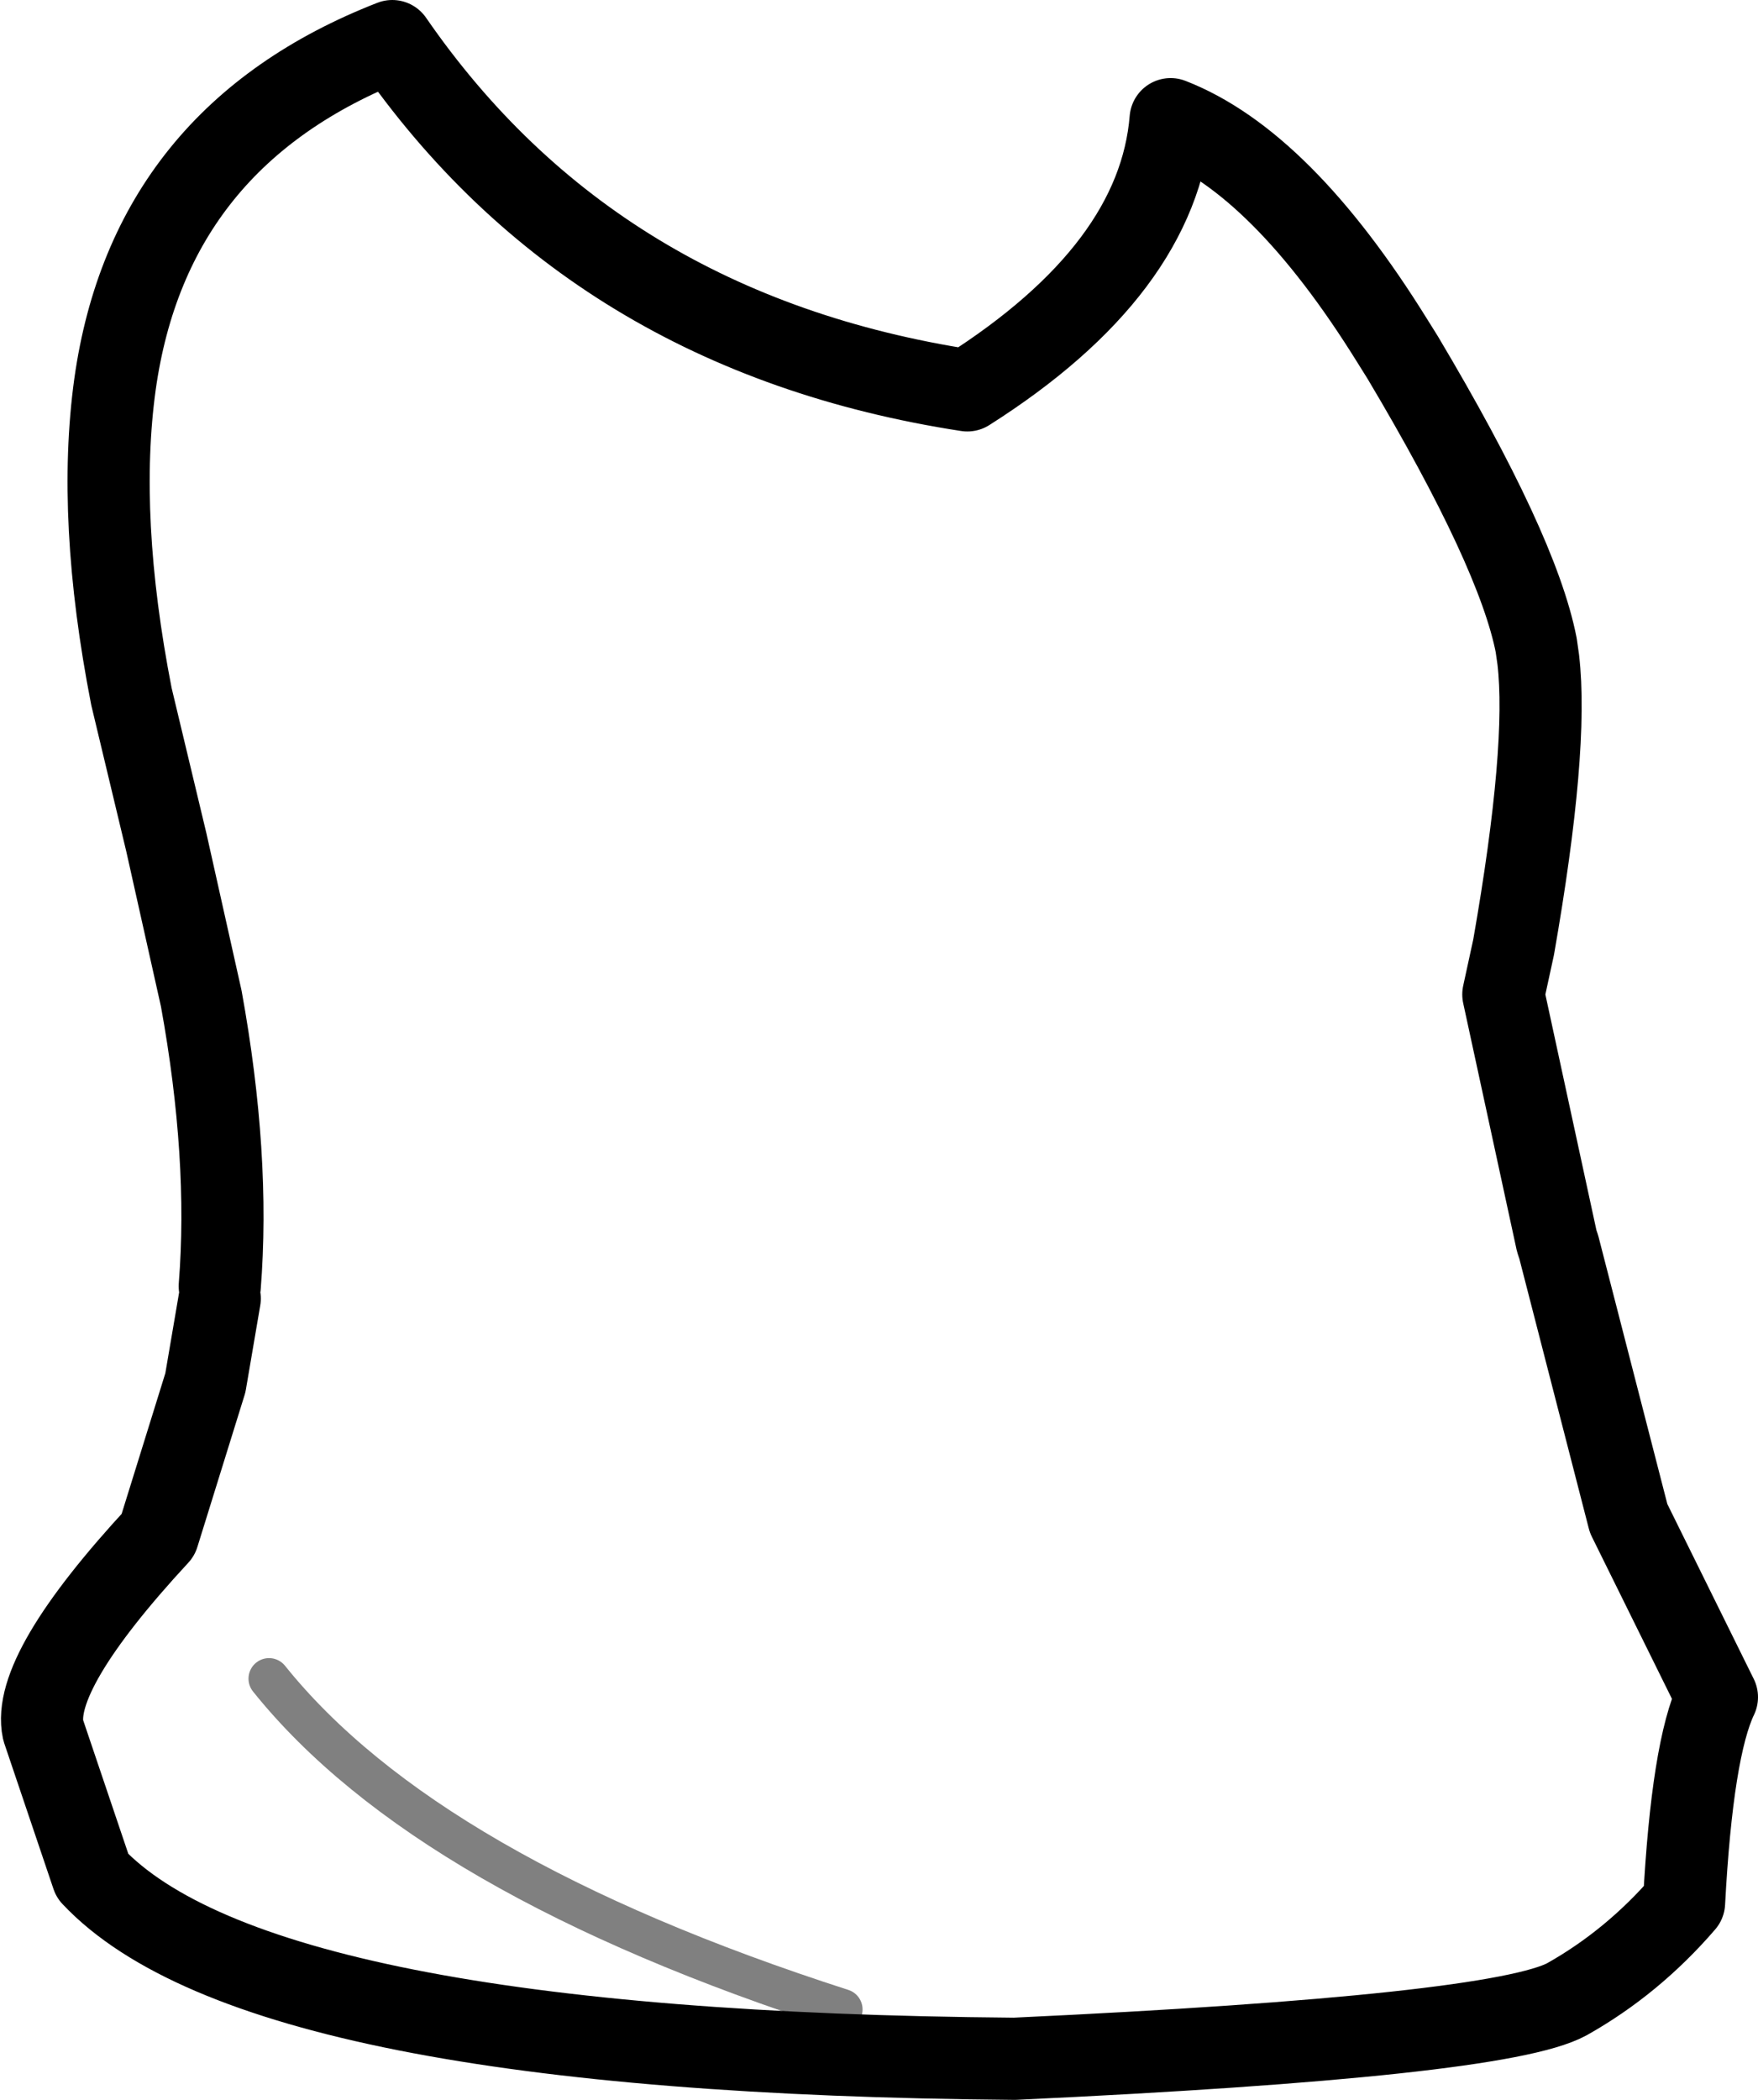 <?xml version="1.0" encoding="UTF-8" standalone="no"?>
<svg xmlns:xlink="http://www.w3.org/1999/xlink" height="51.1px" width="42.8px" xmlns="http://www.w3.org/2000/svg">
  <g transform="matrix(1.0, 0.0, 0.0, 1.0, 20.7, 23.65)">
    <path d="M-15.8 0.65 L-16.65 -3.15 -17.5 -6.7 Q-18.35 -11.05 -17.9 -14.3 -17.05 -20.35 -11.15 -22.65 -6.25 -15.55 2.85 -14.15 7.5 -17.1 7.8 -20.75 10.5 -19.7 13.2 -15.35 L13.45 -14.95 Q16.25 -10.25 16.7 -7.95 L16.75 -7.6 Q17.0 -5.45 16.15 -0.6 L15.9 0.55 17.2 6.55 17.25 6.7 18.95 13.3 21.1 17.65 Q20.5 18.9 20.3 22.65 19.05 24.1 17.45 25.0 15.8 25.9 4.0 26.45 -14.4 26.3 -18.45 22.0 L-19.65 18.45 Q-19.95 17.05 -16.85 13.7 L-15.7 10.0 -15.35 7.95 M-15.35 7.65 Q-15.1 4.5 -15.8 0.65" fill="none" stroke="#000000" stroke-linecap="round" stroke-linejoin="round" stroke-width="2.0"/>
    <path d="M17.2 6.55 L17.25 6.7 M-15.35 7.95 L-15.35 7.85 -15.35 7.65 M-15.8 0.65 L-16.25 0.55" fill="none" stroke="#000000" stroke-linecap="round" stroke-linejoin="round" stroke-width="1.0"/>
    <path d="M-14.15 17.2 Q-10.3 22.0 -0.2 25.25" fill="none" stroke="#000000" stroke-linecap="round" stroke-linejoin="round" stroke-opacity="0.498" stroke-width="1.0"/>
  </g>
</svg>
